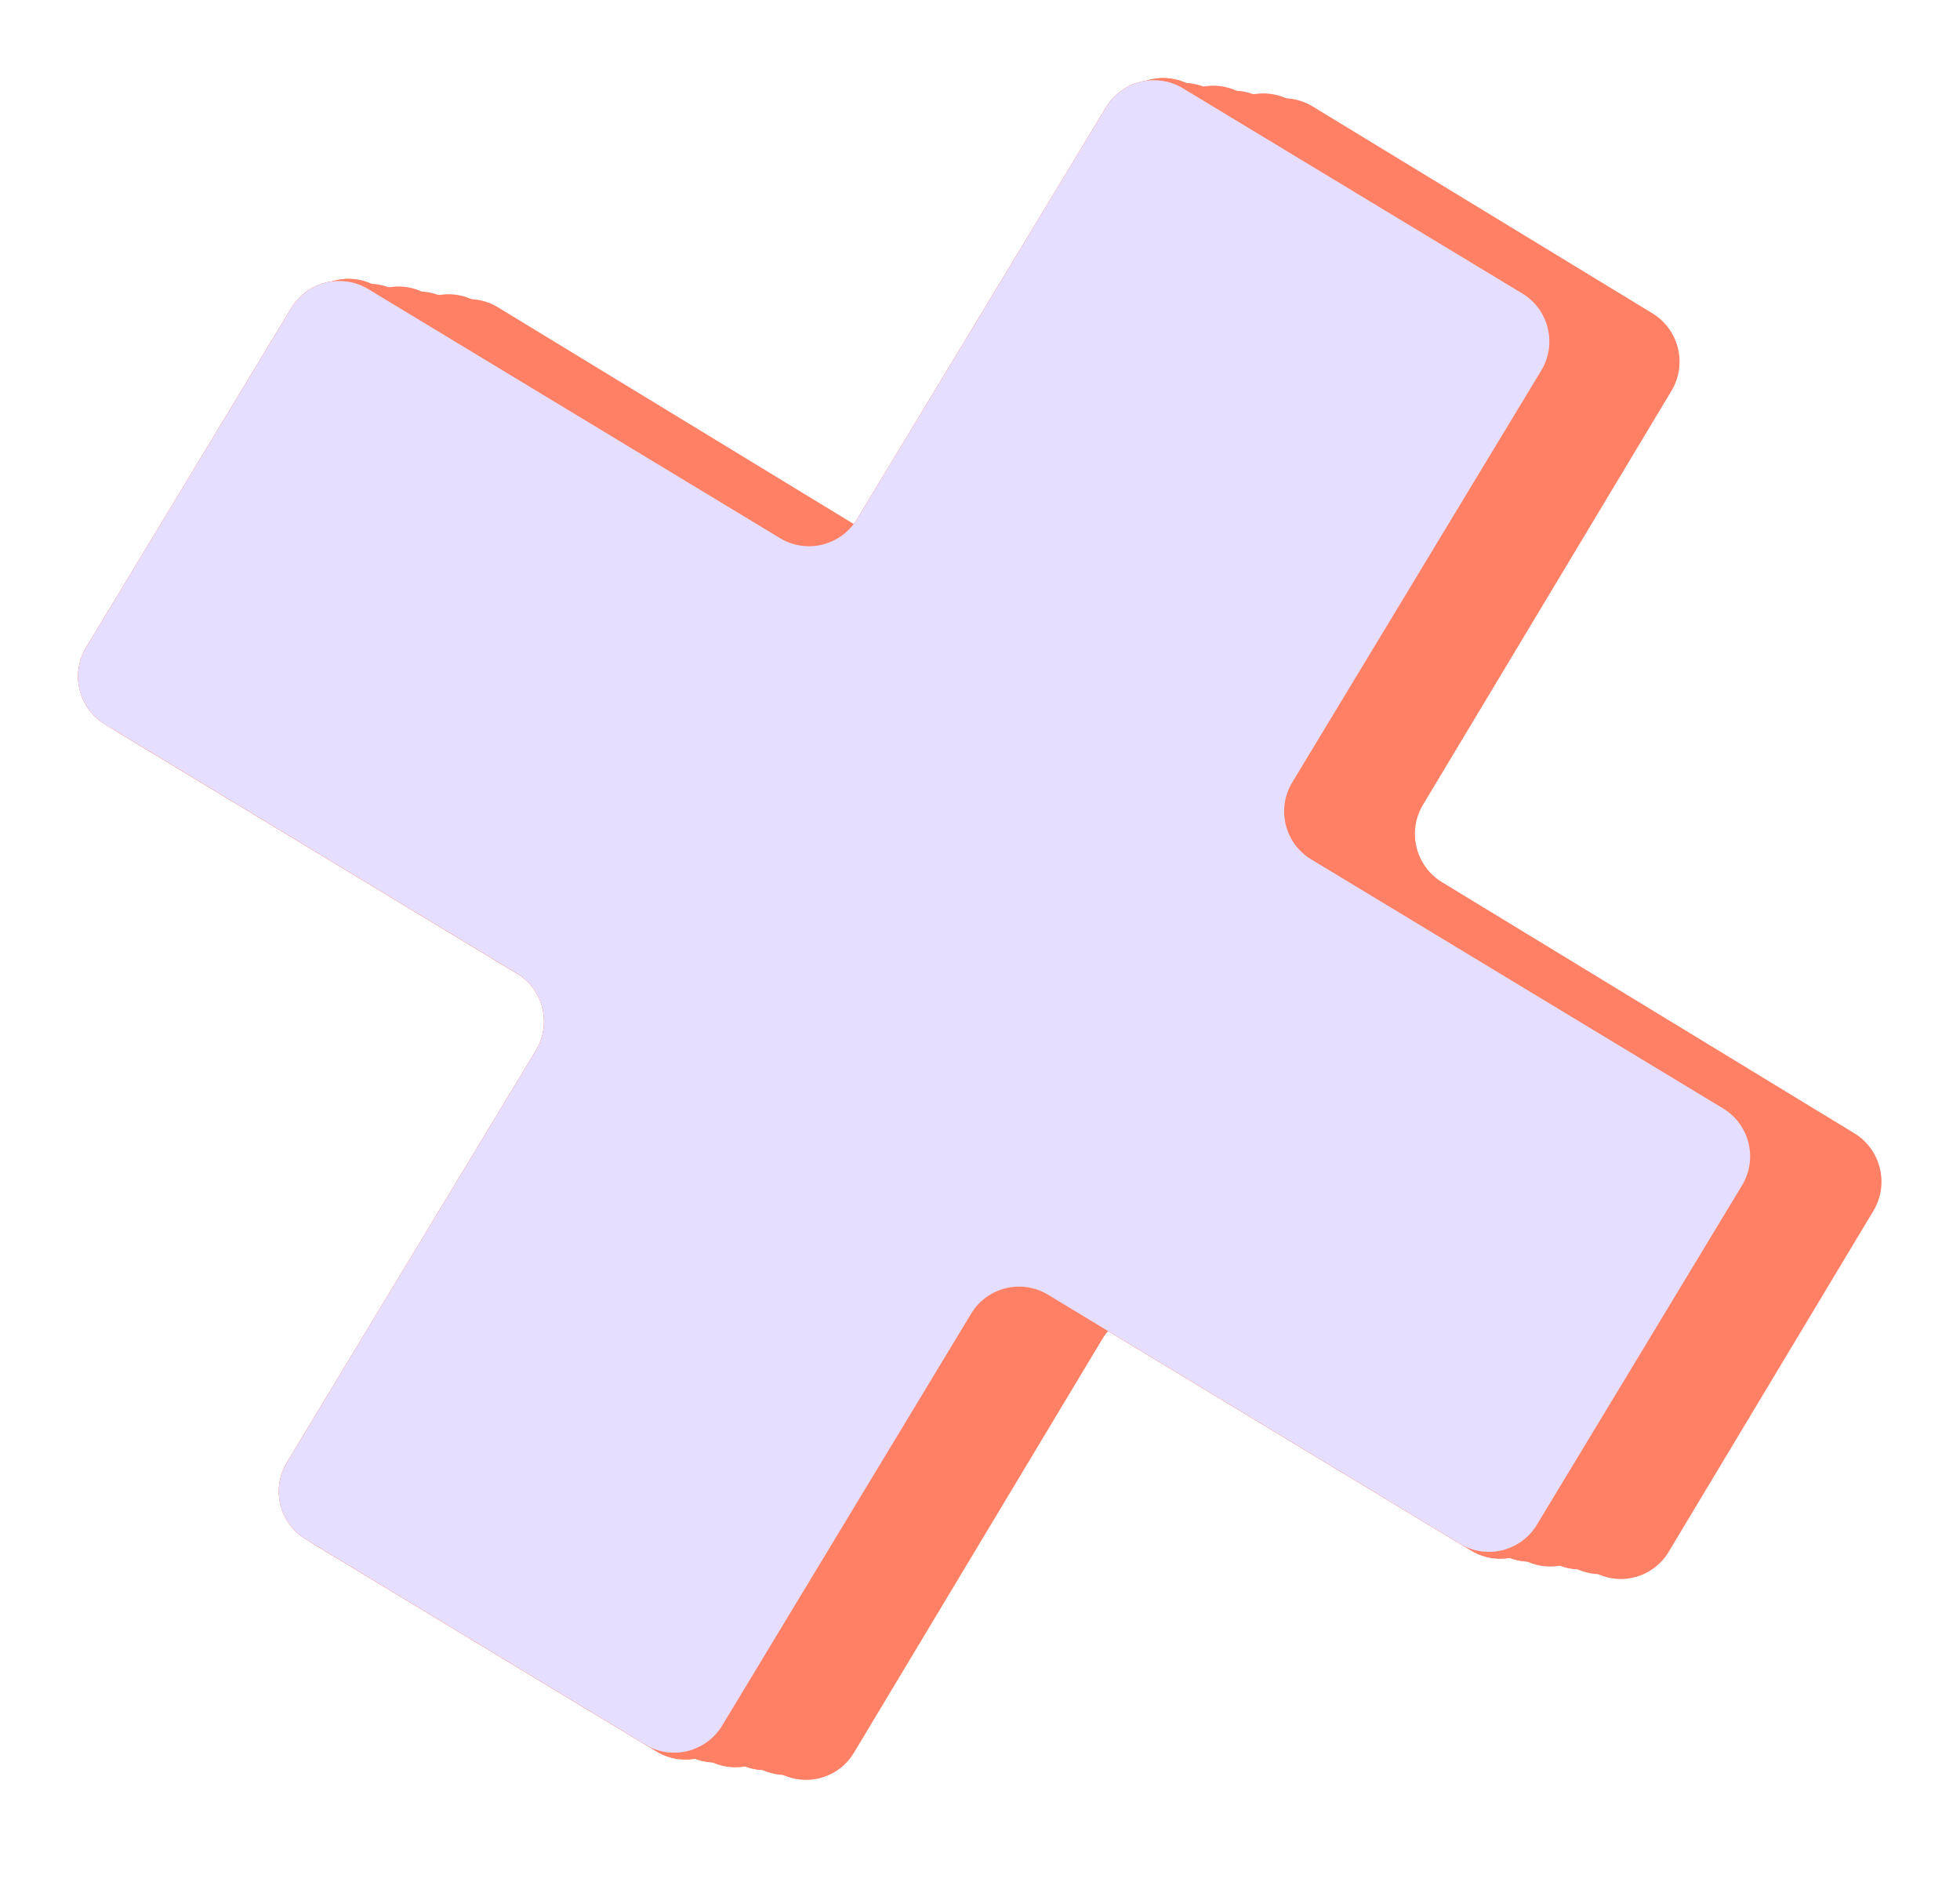 <svg width="50" height="48" viewBox="0 0 50 48" fill="none" xmlns="http://www.w3.org/2000/svg">
<path d="M40.606 40.063L30.087 33.66C29.41 33.247 28.532 33.465 28.125 34.144L21.784 44.703C21.377 45.382 20.497 45.598 19.822 45.187L11.155 39.91C10.479 39.499 10.261 38.615 10.668 37.936L17.009 27.376C17.416 26.697 17.199 25.813 16.522 25.402L6.005 18.997C5.328 18.586 5.109 17.701 5.518 17.021L10.74 8.323C11.149 7.643 12.027 7.427 12.704 7.838L23.221 14.243C23.898 14.654 24.778 14.438 25.185 13.759L31.526 3.199C31.933 2.521 32.811 2.303 33.488 2.716L42.153 7.991C42.83 8.404 43.049 9.287 42.64 9.967L36.301 20.525C35.892 21.205 36.111 22.09 36.788 22.501L47.305 28.904C47.982 29.317 48.199 30.201 47.792 30.88L42.568 39.579C42.161 40.258 41.283 40.476 40.606 40.063Z" fill="#FF8064"/>
<path d="M40.317 39.888L29.811 33.536C29.136 33.128 28.256 33.344 27.848 34.02L21.495 44.526C21.087 45.201 20.209 45.417 19.533 45.009L10.877 39.776C10.201 39.367 9.984 38.489 10.393 37.813L16.745 27.306C17.154 26.63 16.937 25.752 16.261 25.344L5.755 18.991C5.08 18.583 4.864 17.704 5.272 17.029L10.505 8.372C10.914 7.697 11.792 7.48 12.468 7.889L22.975 14.241C23.65 14.649 24.529 14.433 24.937 13.757L31.29 3.251C31.698 2.575 32.577 2.358 33.252 2.767L41.909 8.001C42.585 8.409 42.801 9.288 42.392 9.964L36.04 20.47C35.632 21.145 35.848 22.025 36.524 22.433L47.03 28.786C47.706 29.194 47.923 30.072 47.514 30.748L42.281 39.405C41.872 40.08 40.993 40.297 40.317 39.888Z" fill="#FF8064"/>
<path d="M40.317 39.888L29.811 33.535C29.136 33.127 28.256 33.343 27.848 34.019L21.496 44.526C21.087 45.201 20.209 45.418 19.533 45.009L10.877 39.776C10.201 39.367 9.985 38.488 10.393 37.813L16.745 27.307C17.154 26.631 16.937 25.752 16.262 25.343L5.755 18.991C5.079 18.582 4.863 17.704 5.271 17.028L10.505 8.373C10.913 7.697 11.793 7.479 12.469 7.889L22.974 14.24C23.65 14.65 24.528 14.432 24.938 13.756L31.289 3.251C31.697 2.575 32.577 2.359 33.253 2.767L41.908 8.001C42.584 8.409 42.8 9.287 42.392 9.963L36.039 20.47C35.631 21.146 35.847 22.024 36.523 22.432L47.03 28.785C47.706 29.193 47.922 30.073 47.514 30.747L42.281 39.404C41.872 40.08 40.993 40.296 40.317 39.888Z" fill="#FF8064"/>
<path d="M40.084 39.942L29.579 33.59C28.903 33.181 28.024 33.398 27.615 34.074L21.264 44.58C20.856 45.256 19.976 45.472 19.3 45.064L10.645 39.83C9.969 39.421 9.753 38.543 10.161 37.867L16.514 27.361C16.922 26.686 16.706 25.807 16.029 25.398L5.523 19.046C4.847 18.637 4.631 17.759 5.04 17.083L10.273 8.427C10.682 7.751 11.56 7.535 12.236 7.943L22.742 14.295C23.418 14.704 24.297 14.488 24.705 13.812L31.057 3.306C31.466 2.63 32.344 2.413 33.02 2.821L41.676 8.055C42.352 8.463 42.568 9.343 42.16 10.019L35.808 20.524C35.399 21.2 35.616 22.078 36.291 22.488L46.798 28.839C47.473 29.247 47.69 30.127 47.282 30.803L42.048 39.458C41.64 40.134 40.76 40.35 40.084 39.942Z" fill="#FF8064"/>
<path d="M40.031 39.71L29.524 33.358C28.848 32.949 27.97 33.166 27.561 33.841L21.209 44.348C20.8 45.023 19.921 45.24 19.246 44.831L10.589 39.598C9.915 39.19 9.697 38.31 10.107 37.634L16.458 27.129C16.866 26.453 16.65 25.575 15.974 25.165L5.469 18.814C4.793 18.406 4.576 17.526 4.985 16.85L10.217 8.195C10.627 7.519 11.505 7.303 12.181 7.711L22.688 14.063C23.363 14.472 24.242 14.255 24.65 13.58L31.003 3.073C31.411 2.397 32.29 2.181 32.965 2.589L41.621 7.823C42.297 8.231 42.514 9.11 42.105 9.786L35.753 20.292C35.345 20.968 35.562 21.847 36.237 22.255L46.743 28.607C47.419 29.016 47.635 29.895 47.227 30.57L41.993 39.226C41.585 39.902 40.706 40.118 40.031 39.71Z" fill="#FF8064"/>
<path d="M39.796 39.763L29.29 33.411C28.614 33.002 27.735 33.219 27.327 33.895L20.974 44.401C20.566 45.076 19.687 45.292 19.011 44.884L10.356 39.651C9.68 39.242 9.462 38.363 9.872 37.688L16.224 27.181C16.633 26.505 16.416 25.627 15.739 25.218L5.234 18.866C4.558 18.458 4.342 17.578 4.75 16.903L9.984 8.247C10.392 7.571 11.27 7.355 11.946 7.763L22.453 14.116C23.129 14.524 24.007 14.308 24.415 13.632L30.768 3.125C31.177 2.451 32.056 2.233 32.732 2.642L41.387 7.875C42.063 8.284 42.279 9.163 41.871 9.838L35.518 20.344C35.11 21.02 35.327 21.9 36.002 22.308L46.508 28.66C47.184 29.069 47.401 29.947 46.992 30.623L41.76 39.279C41.35 39.955 40.472 40.171 39.796 39.763Z" fill="#FF8064"/>
<path d="M39.563 39.817L29.058 33.465C28.382 33.057 27.503 33.273 27.094 33.95L20.742 44.455C20.333 45.131 19.455 45.347 18.779 44.939L10.123 39.705C9.448 39.297 9.232 38.419 9.64 37.743L15.991 27.236C16.4 26.56 16.184 25.682 15.508 25.273L5.001 18.921C4.326 18.513 4.109 17.633 4.518 16.958L9.751 8.302C10.159 7.627 11.039 7.409 11.715 7.819L22.22 14.171C22.896 14.579 23.774 14.363 24.184 13.687L30.535 3.181C30.944 2.505 31.823 2.288 32.499 2.697L41.154 7.93C41.83 8.339 42.046 9.217 41.638 9.893L35.286 20.4C34.877 21.075 35.094 21.954 35.769 22.363L46.276 28.715C46.952 29.123 47.168 30.002 46.76 30.678L41.526 39.333C41.118 40.009 40.239 40.227 39.563 39.817Z" fill="#FF8064"/>
<path d="M39.564 39.817L29.057 33.465C28.381 33.057 27.503 33.273 27.094 33.949L20.742 44.455C20.334 45.13 19.454 45.348 18.778 44.939L10.123 39.706C9.447 39.297 9.231 38.418 9.639 37.743L15.992 27.235C16.4 26.561 16.183 25.681 15.508 25.273L5.001 18.92C4.326 18.512 4.109 17.634 4.518 16.958L9.751 8.302C10.16 7.626 11.038 7.409 11.714 7.818L22.22 14.17C22.896 14.579 23.775 14.362 24.183 13.686L30.535 3.181C30.945 2.505 31.823 2.288 32.499 2.697L41.154 7.93C41.83 8.338 42.047 9.218 41.638 9.893L35.287 20.399C34.877 21.076 35.095 21.954 35.77 22.362L46.276 28.715C46.952 29.123 47.168 30.003 46.76 30.677L41.526 39.334C41.118 40.01 40.239 40.226 39.564 39.817Z" fill="#FF8064"/>
<path d="M39.275 39.639L28.768 33.287C28.092 32.879 27.214 33.095 26.805 33.77L20.453 44.278C20.045 44.953 19.166 45.169 18.49 44.761L9.834 39.528C9.159 39.12 8.941 38.24 9.351 37.564L15.703 27.059C16.111 26.383 15.894 25.503 15.219 25.095L4.713 18.744C4.037 18.334 3.82 17.456 4.229 16.78L9.463 8.124C9.871 7.449 10.749 7.233 11.425 7.641L21.932 13.992C22.607 14.402 23.486 14.184 23.894 13.508L30.247 3.003C30.655 2.327 31.534 2.111 32.21 2.519L40.867 7.752C41.541 8.161 41.759 9.04 41.349 9.715L34.998 20.221C34.589 20.897 34.806 21.776 35.481 22.185L45.987 28.537C46.663 28.945 46.879 29.824 46.471 30.5L41.237 39.156C40.829 39.831 39.951 40.047 39.275 39.639Z" fill="#FF8064"/>
<path d="M39.042 39.692L28.536 33.339C27.86 32.931 26.981 33.148 26.573 33.823L20.221 44.33C19.812 45.006 18.933 45.222 18.258 44.814L9.602 39.58C8.926 39.172 8.71 38.293 9.118 37.617L15.47 27.111C15.879 26.435 15.662 25.557 14.986 25.148L4.48 18.796C3.804 18.387 3.588 17.509 3.996 16.833L9.23 8.177C9.638 7.502 10.518 7.285 11.192 7.694L21.699 14.046C22.375 14.454 23.253 14.238 23.663 13.562L30.014 3.055C30.422 2.38 31.302 2.163 31.978 2.571L40.633 7.805C41.309 8.213 41.526 9.093 41.117 9.769L34.764 20.274C34.356 20.95 34.572 21.828 35.248 22.238L45.755 28.589C46.43 28.999 46.647 29.877 46.238 30.553L41.005 39.208C40.596 39.884 39.718 40.1 39.042 39.692Z" fill="#FF8064"/>
<path d="M39.041 39.692L28.536 33.34C27.86 32.931 26.982 33.148 26.573 33.825L20.221 44.33C19.812 45.006 18.933 45.222 18.257 44.814L9.602 39.58C8.926 39.172 8.71 38.292 9.118 37.618L15.471 27.111C15.879 26.435 15.663 25.557 14.987 25.147L4.48 18.796C3.804 18.388 3.588 17.508 3.996 16.832L9.23 8.177C9.638 7.501 10.517 7.285 11.193 7.693L21.699 14.046C22.375 14.454 23.253 14.238 23.662 13.562L30.014 3.055C30.423 2.38 31.302 2.163 31.977 2.572L40.633 7.805C41.309 8.214 41.525 9.093 41.117 9.768L34.764 20.274C34.356 20.95 34.572 21.83 35.248 22.238L45.755 28.589C46.431 28.998 46.647 29.877 46.239 30.553L41.005 39.208C40.597 39.884 39.717 40.1 39.041 39.692Z" fill="#FF8064"/>
<path d="M38.808 39.747L28.301 33.395C27.625 32.986 26.747 33.203 26.339 33.879L19.986 44.385C19.578 45.061 18.698 45.277 18.023 44.869L9.367 39.635C8.691 39.227 8.475 38.349 8.883 37.673L15.236 27.166C15.644 26.49 15.428 25.611 14.752 25.203L4.245 18.851C3.57 18.442 3.353 17.563 3.762 16.888L8.995 8.231C9.404 7.557 10.283 7.339 10.958 7.747L21.464 14.1C22.14 14.508 23.02 14.292 23.428 13.616L29.779 3.111C30.189 2.435 31.067 2.217 31.743 2.627L40.398 7.859C41.074 8.269 41.292 9.147 40.882 9.823L34.531 20.33C34.121 21.005 34.339 21.884 35.015 22.292L45.52 28.645C46.196 29.053 46.412 29.932 46.004 30.607L40.77 39.263C40.362 39.939 39.483 40.156 38.808 39.747Z" fill="#FF8064"/>
<path d="M38.753 39.513L28.246 33.16C27.572 32.752 26.692 32.968 26.284 33.644L19.931 44.15C19.523 44.826 18.644 45.043 17.968 44.634L9.313 39.401C8.637 38.992 8.42 38.114 8.829 37.438L15.18 26.931C15.589 26.256 15.372 25.377 14.697 24.969L4.191 18.616C3.515 18.207 3.299 17.329 3.707 16.653L8.941 7.998C9.349 7.322 10.227 7.105 10.903 7.514L21.41 13.865C22.086 14.273 22.964 14.057 23.372 13.382L29.725 2.876C30.133 2.2 31.013 1.984 31.688 2.392L40.345 7.625C41.019 8.034 41.236 8.912 40.827 9.588L34.476 20.095C34.068 20.771 34.284 21.649 34.959 22.057L45.465 28.41C46.141 28.818 46.358 29.698 45.949 30.373L40.717 39.029C40.307 39.704 39.429 39.921 38.753 39.513Z" fill="#FF8064"/>
<path d="M38.521 39.568L28.015 33.215C27.339 32.807 26.459 33.023 26.051 33.699L19.7 44.206C19.29 44.88 18.412 45.098 17.736 44.688L9.08 39.456C8.404 39.047 8.188 38.168 8.596 37.492L14.948 26.987C15.357 26.311 15.14 25.431 14.465 25.023L3.959 18.672C3.283 18.262 3.067 17.384 3.475 16.708L8.708 8.052C9.116 7.377 9.996 7.16 10.671 7.569L21.177 13.92C21.854 14.329 22.732 14.112 23.141 13.436L29.493 2.93C29.901 2.255 30.781 2.038 31.456 2.446L40.112 7.68C40.788 8.088 41.004 8.968 40.596 9.644L34.243 20.15C33.835 20.825 34.051 21.704 34.727 22.113L45.234 28.465C45.908 28.873 46.126 29.752 45.717 30.428L40.484 39.084C40.075 39.76 39.196 39.976 38.521 39.568Z" fill="#FF8064"/>
<path d="M38.286 39.622L27.78 33.269C27.104 32.861 26.226 33.077 25.816 33.753L19.465 44.26C19.057 44.935 18.177 45.152 17.502 44.744L8.846 39.51C8.17 39.102 7.954 38.222 8.362 37.547L14.715 27.041C15.123 26.365 14.907 25.487 14.231 25.077L3.724 18.726C3.048 18.317 2.832 17.438 3.24 16.762L8.474 8.107C8.882 7.431 9.762 7.215 10.437 7.623L20.943 13.975C21.619 14.384 22.498 14.166 22.907 13.492L29.258 2.985C29.667 2.309 30.546 2.093 31.221 2.501L39.877 7.735C40.553 8.143 40.769 9.023 40.361 9.698L34.009 20.204C33.6 20.88 33.817 21.758 34.492 22.168L44.999 28.519C45.675 28.927 45.891 29.807 45.483 30.483L40.249 39.138C39.841 39.814 38.961 40.03 38.286 39.622Z" fill="#FF8064"/>
<path d="M38.287 39.622L27.78 33.27C27.104 32.861 26.226 33.078 25.817 33.753L19.464 44.26C19.056 44.936 18.177 45.152 17.502 44.744L8.845 39.51C8.169 39.102 7.953 38.222 8.361 37.547L14.714 27.041C15.122 26.365 14.906 25.487 14.23 25.077L3.725 18.726C3.049 18.317 2.831 17.438 3.241 16.762L8.473 8.107C8.882 7.431 9.761 7.215 10.437 7.623L20.943 13.976C21.618 14.384 22.498 14.167 22.906 13.492L29.259 2.985C29.667 2.31 30.546 2.093 31.221 2.501L39.877 7.735C40.553 8.144 40.77 9.022 40.361 9.698L34.009 20.204C33.6 20.88 33.817 21.759 34.493 22.167L44.999 28.519C45.675 28.928 45.891 29.807 45.483 30.482L40.249 39.138C39.841 39.814 38.962 40.03 38.287 39.622Z" fill="#FF8064"/>
<path d="M37.999 39.442L27.492 33.091C26.817 32.681 25.938 32.899 25.53 33.574L19.177 44.08C18.769 44.756 17.89 44.972 17.215 44.564L8.559 39.33C7.883 38.922 7.666 38.044 8.075 37.368L14.427 26.861C14.835 26.185 14.619 25.307 13.943 24.899L3.437 18.546C2.761 18.138 2.545 17.258 2.953 16.583L8.187 7.926C8.595 7.251 9.473 7.035 10.149 7.443L20.656 13.796C21.332 14.204 22.21 13.988 22.619 13.312L28.972 2.806C29.38 2.13 30.259 1.913 30.934 2.322L39.59 7.554C40.265 7.964 40.483 8.842 40.073 9.518L33.722 20.025C33.313 20.7 33.53 21.579 34.206 21.987L44.711 28.34C45.387 28.748 45.605 29.627 45.195 30.303L39.963 38.958C39.553 39.634 38.675 39.852 37.999 39.442Z" fill="#FF8064"/>
<path d="M37.764 39.496L27.259 33.145C26.583 32.737 25.703 32.953 25.295 33.629L18.943 44.134C18.534 44.81 17.656 45.028 16.98 44.618L8.324 39.384C7.649 38.976 7.433 38.098 7.841 37.422L14.192 26.915C14.601 26.241 14.384 25.361 13.709 24.953L3.202 18.6C2.527 18.192 2.311 17.313 2.719 16.638L7.952 7.982C8.36 7.306 9.24 7.089 9.916 7.498L20.421 13.85C21.097 14.258 21.976 14.042 22.385 13.366L28.736 2.86C29.145 2.184 30.024 1.968 30.7 2.376L39.356 7.61C40.031 8.018 40.247 8.897 39.839 9.572L33.487 20.079C33.079 20.755 33.295 21.634 33.971 22.042L44.477 28.395C45.153 28.803 45.369 29.681 44.961 30.357L39.728 39.014C39.319 39.688 38.44 39.906 37.764 39.496Z" fill="#FF8064"/>
<path d="M37.764 39.498L27.259 33.145C26.583 32.737 25.704 32.953 25.295 33.629L18.943 44.134C18.535 44.81 17.656 45.028 16.98 44.618L8.325 39.386C7.649 38.976 7.433 38.098 7.841 37.422L14.194 26.916C14.601 26.241 14.385 25.361 13.709 24.953L3.203 18.601C2.527 18.192 2.311 17.313 2.719 16.638L7.952 7.982C8.362 7.306 9.24 7.089 9.916 7.498L20.421 13.85C21.097 14.259 21.977 14.041 22.385 13.366L28.736 2.86C29.146 2.184 30.024 1.968 30.7 2.376L39.356 7.61C40.031 8.018 40.247 8.897 39.839 9.572L33.488 20.079C33.079 20.755 33.296 21.633 33.971 22.043L44.477 28.395C45.153 28.803 45.37 29.682 44.962 30.358L39.728 39.014C39.32 39.69 38.44 39.906 37.764 39.498Z" fill="#FF8064"/>
<path d="M37.533 39.551L27.026 33.199C26.35 32.791 25.471 33.007 25.063 33.683L18.71 44.19C18.302 44.865 17.423 45.082 16.748 44.673L8.091 39.44C7.417 39.032 7.199 38.152 7.609 37.476L13.96 26.971C14.368 26.295 14.152 25.415 13.476 25.007L2.971 18.656C2.295 18.246 2.077 17.368 2.487 16.692L7.719 8.037C8.129 7.361 9.007 7.145 9.683 7.553L20.19 13.905C20.864 14.314 21.744 14.096 22.152 13.422L28.505 2.915C28.913 2.239 29.792 2.023 30.467 2.431L39.123 7.665C39.799 8.073 40.016 8.952 39.607 9.628L33.255 20.134C32.847 20.809 33.063 21.688 33.739 22.097L44.245 28.449C44.921 28.857 45.137 29.736 44.729 30.412L39.495 39.068C39.087 39.743 38.209 39.959 37.533 39.551Z" fill="#FF8064"/>
<path d="M37.478 39.319L26.972 32.968C26.296 32.558 25.416 32.776 25.008 33.45L18.655 43.957C18.247 44.633 17.369 44.849 16.693 44.441L8.037 39.207C7.362 38.799 7.144 37.92 7.554 37.245L13.905 26.738C14.315 26.062 14.097 25.184 13.421 24.775L2.916 18.423C2.24 18.015 2.024 17.136 2.432 16.46L7.665 7.804C8.074 7.128 8.952 6.912 9.628 7.32L20.135 13.673C20.811 14.081 21.689 13.865 22.097 13.189L28.45 2.682C28.858 2.007 29.738 1.79 30.412 2.199L39.069 7.432C39.745 7.84 39.961 8.72 39.553 9.396L33.2 19.901C32.792 20.577 33.008 21.455 33.684 21.865L44.19 28.216C44.866 28.626 45.083 29.504 44.674 30.18L39.441 38.835C39.032 39.511 38.153 39.727 37.478 39.319Z" fill="#FF8064"/>
<path d="M37.243 39.372L26.737 33.02C26.061 32.611 25.183 32.828 24.774 33.504L18.422 44.01C18.013 44.686 17.134 44.902 16.459 44.494L7.803 39.26C7.127 38.852 6.911 37.972 7.319 37.298L13.671 26.791C14.08 26.115 13.863 25.237 13.188 24.827L2.681 18.475C2.005 18.067 1.789 17.188 2.197 16.512L7.431 7.856C7.839 7.18 8.719 6.964 9.394 7.372L19.9 13.725C20.576 14.133 21.454 13.917 21.863 13.241L28.215 2.736C28.623 2.06 29.503 1.842 30.179 2.252L38.834 7.484C39.51 7.894 39.726 8.772 39.318 9.448L32.965 19.954C32.557 20.629 32.773 21.509 33.449 21.917L43.956 28.269C44.632 28.678 44.848 29.557 44.44 30.232L39.206 38.888C38.798 39.564 37.918 39.78 37.243 39.372Z" fill="#FF8064"/>
<path d="M37.243 39.372L26.737 33.02C26.061 32.611 25.183 32.828 24.774 33.504L18.422 44.01C18.013 44.686 17.134 44.902 16.459 44.494L7.803 39.26C7.127 38.852 6.911 37.972 7.319 37.298L13.671 26.791C14.08 26.115 13.863 25.237 13.188 24.827L2.681 18.475C2.005 18.067 1.789 17.188 2.197 16.512L7.431 7.856C7.839 7.18 8.719 6.964 9.394 7.372L19.9 13.725C20.576 14.133 21.454 13.917 21.863 13.241L28.215 2.736C28.623 2.06 29.503 1.842 30.179 2.252L38.834 7.484C39.51 7.894 39.726 8.772 39.318 9.448L32.965 19.954C32.557 20.629 32.773 21.509 33.449 21.917L43.956 28.269C44.632 28.678 44.848 29.557 44.44 30.232L39.206 38.888C38.798 39.564 37.918 39.78 37.243 39.372Z" fill="#E6DEFF"/>
<path d="M37.478 39.318L26.972 32.967C26.296 32.557 25.416 32.775 25.008 33.449L18.655 43.956C18.247 44.632 17.369 44.848 16.693 44.44L8.037 39.206C7.362 38.798 7.144 37.919 7.554 37.244L13.905 26.737C14.315 26.061 14.097 25.183 13.421 24.774L2.916 18.422C2.24 18.014 2.024 17.134 2.432 16.459L7.665 7.803C8.074 7.127 8.952 6.911 9.628 7.319L20.135 13.672C20.811 14.08 21.689 13.864 22.097 13.188L28.45 2.681C28.858 2.006 29.738 1.789 30.412 2.198L39.069 7.431C39.745 7.839 39.961 8.719 39.553 9.395L33.2 19.9C32.792 20.576 33.008 21.454 33.684 21.864L44.19 28.215C44.866 28.625 45.083 29.503 44.674 30.179L39.441 38.834C39.032 39.51 38.153 39.726 37.478 39.318Z" fill="#FF8064"/>
<path d="M37.243 39.373L26.737 33.021C26.061 32.612 25.183 32.829 24.774 33.505L18.422 44.011C18.013 44.687 17.134 44.903 16.459 44.495L7.803 39.261C7.127 38.853 6.911 37.973 7.319 37.299L13.671 26.792C14.08 26.116 13.863 25.238 13.188 24.828L2.681 18.476C2.005 18.068 1.789 17.189 2.197 16.513L7.431 7.857C7.839 7.181 8.719 6.965 9.394 7.373L19.9 13.726C20.576 14.134 21.454 13.918 21.863 13.242L28.215 2.737C28.623 2.061 29.503 1.843 30.179 2.253L38.834 7.485C39.51 7.895 39.726 8.773 39.318 9.449L32.965 19.955C32.557 20.63 32.773 21.51 33.449 21.918L43.956 28.27C44.632 28.679 44.848 29.558 44.44 30.233L39.206 38.889C38.798 39.565 37.918 39.781 37.243 39.373Z" fill="#FF8064"/>
<path d="M37.243 39.373L26.737 33.021C26.061 32.612 25.183 32.829 24.774 33.505L18.422 44.011C18.013 44.687 17.134 44.903 16.459 44.495L7.803 39.261C7.127 38.853 6.911 37.973 7.319 37.299L13.671 26.792C14.08 26.116 13.863 25.238 13.188 24.828L2.681 18.476C2.005 18.068 1.789 17.189 2.197 16.513L7.431 7.857C7.839 7.181 8.719 6.965 9.394 7.373L19.9 13.726C20.576 14.134 21.454 13.918 21.863 13.242L28.215 2.737C28.623 2.061 29.503 1.843 30.179 2.253L38.834 7.485C39.51 7.895 39.726 8.773 39.318 9.449L32.965 19.955C32.557 20.63 32.773 21.51 33.449 21.918L43.956 28.27C44.632 28.679 44.848 29.558 44.44 30.233L39.206 38.889C38.798 39.565 37.918 39.781 37.243 39.373Z" fill="#E6DEFF"/>
</svg>
